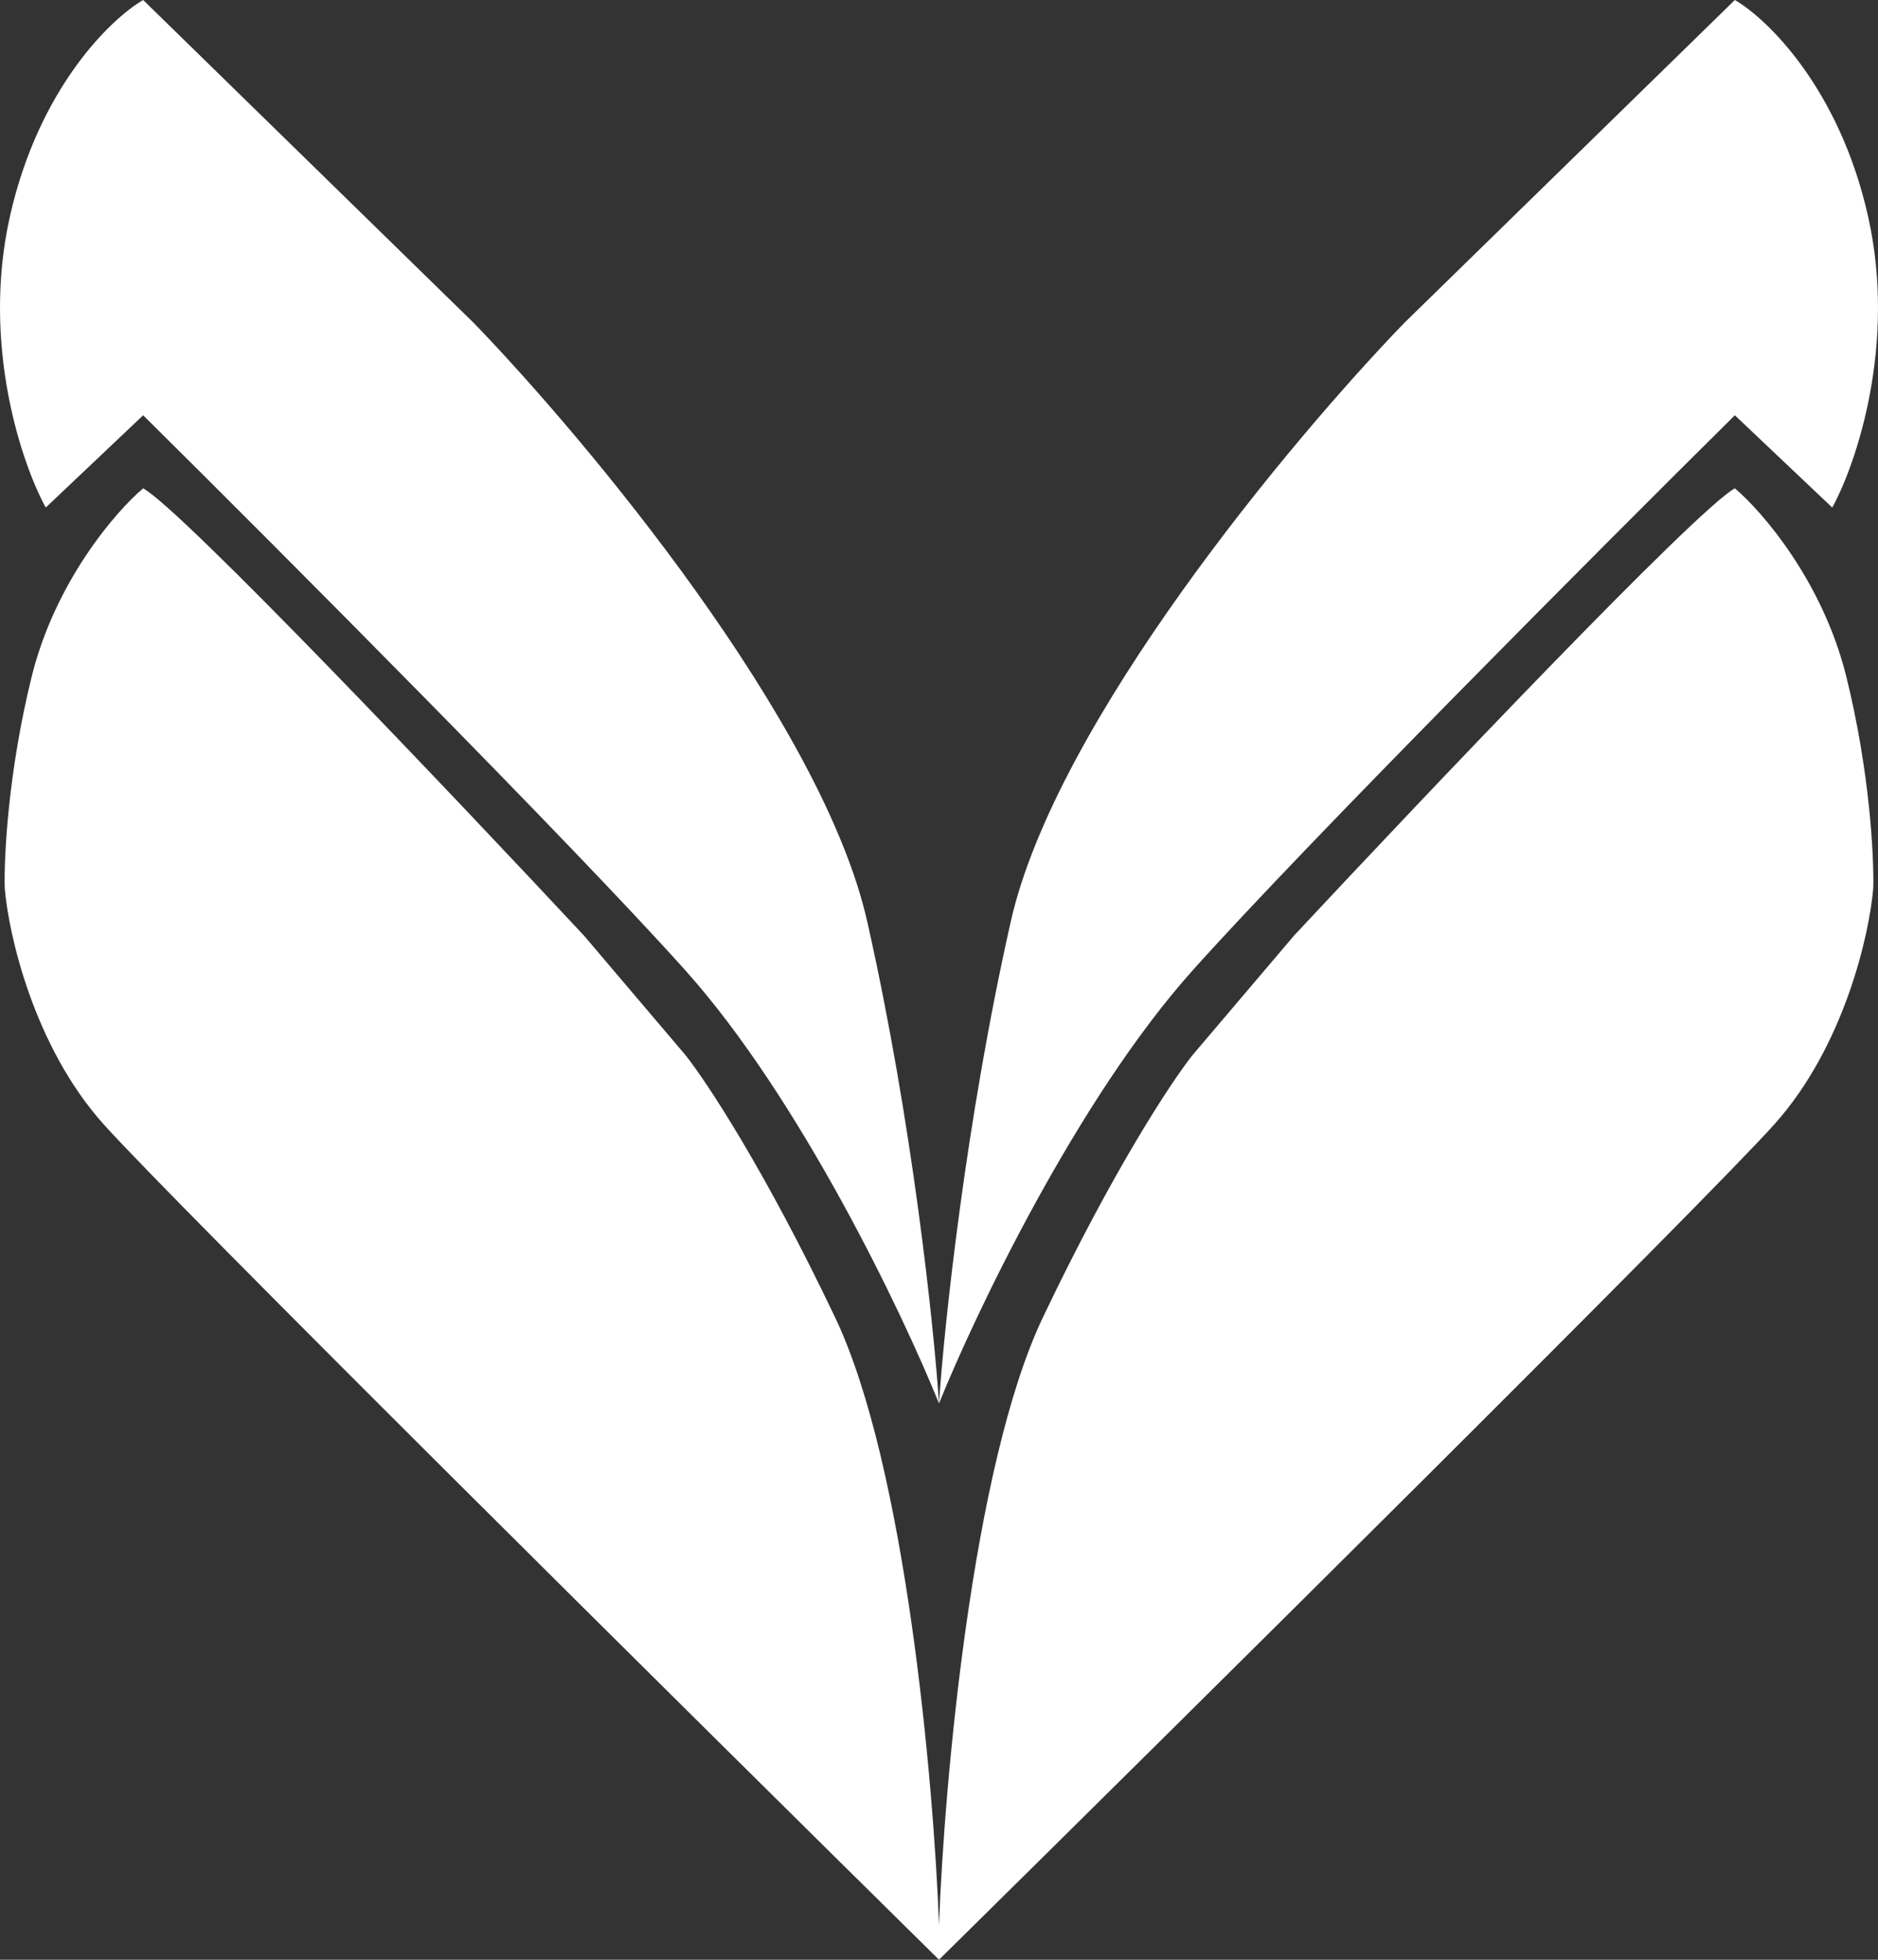 <svg width="4510" height="4706" viewBox="0 0 4510 4706" fill="none" xmlns="http://www.w3.org/2000/svg">
<rect x="0" y="0" width="4510" height="4706" fill="#333333" stroke="none"/>
<path d="M1137.82 775.613L343.786 0C265.819 45.142 92.65 212.37 23.711 520.153C-45.228 827.936 52.436 1114.17 109.885 1218.82L343.786 997.216C662.834 1313.21 1369.87 2022.13 1645.63 2329.92C1921.38 2637.7 2166.77 3151.7 2255 3370.22C2242.69 3184.53 2190.99 2693.1 2082.65 2212.96C1974.32 1732.82 1407.62 1054.67 1137.82 775.613Z" fill="white"/>
<path d="M2255 4622.9C2242.69 4285.36 2175.6 3521.04 2005.71 3164.01C1835.83 2806.98 1694.87 2594.61 1645.63 2533.05L1402.49 2246.81C1088.57 1910.31 437.346 1224.36 343.786 1172.65C278.129 1228.05 132.66 1396.1 76.031 1625.09C19.402 1854.08 9.349 2059.07 11.401 2132.94C20.634 2243.74 80.955 2512.12 248.379 2699.26C415.803 2886.39 1655.89 4115.06 2255 4706V4622.9Z" fill="white"/>
<path d="M3372.18 775.613L4166.21 0C4244.18 45.142 4417.35 212.37 4486.29 520.153C4555.23 827.936 4457.56 1114.17 4400.11 1218.82L4166.21 997.216C3847.17 1313.21 3140.13 2022.13 2864.37 2329.92C2588.62 2637.7 2343.23 3151.7 2255 3370.22C2267.31 3184.53 2319.01 2693.1 2427.35 2212.96C2535.68 1732.82 3102.38 1054.67 3372.18 775.613Z" fill="white"/>
<path d="M2504.29 3164.01C2334.4 3521.04 2267.31 4285.36 2255 4622.9V4706C2854.11 4115.06 4094.2 2886.39 4261.62 2699.26C4429.04 2512.12 4489.37 2243.74 4498.6 2132.94C4500.65 2059.07 4490.6 1854.08 4433.97 1625.09C4377.34 1396.1 4231.87 1228.05 4166.21 1172.65C4072.65 1224.36 3421.43 1910.31 3107.51 2246.81L2864.37 2533.05C2815.13 2594.61 2674.17 2806.98 2504.29 3164.01Z" fill="white"/>
</svg>
